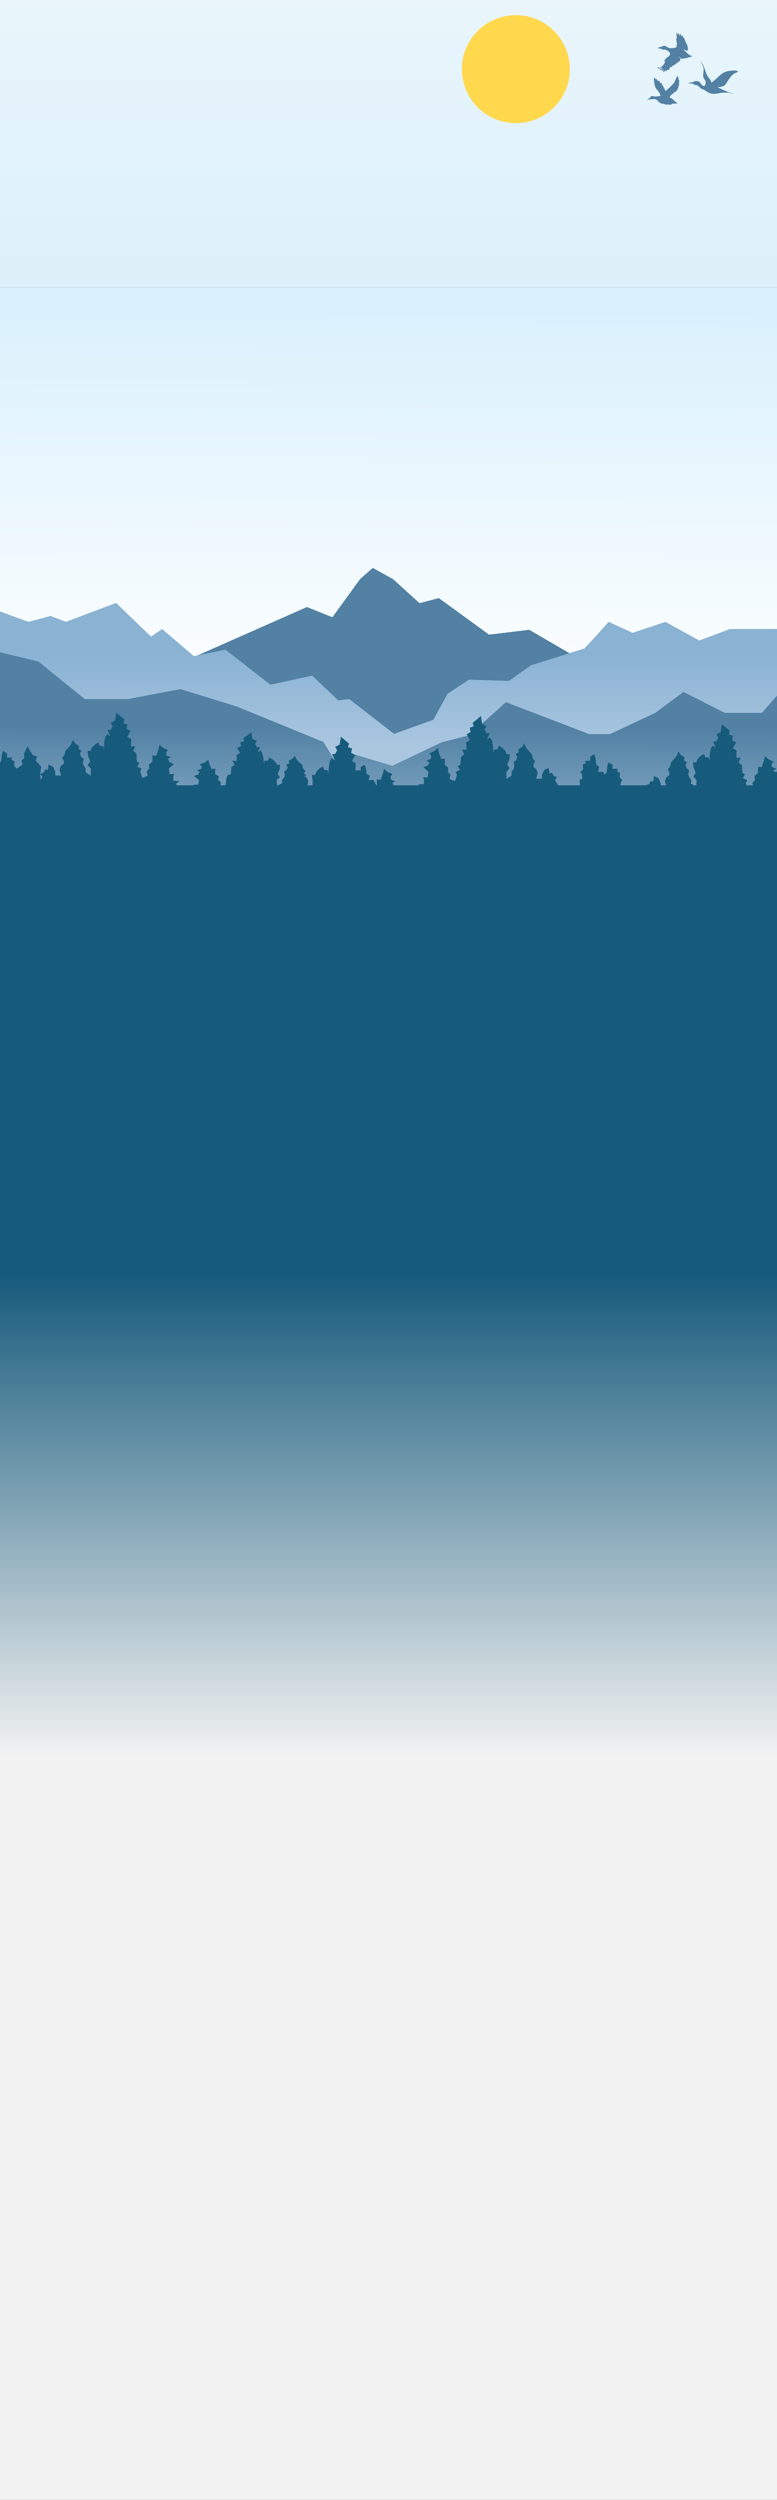 <svg width="360" height="1157" viewBox="0 0 360 1157" fill="none" xmlns="http://www.w3.org/2000/svg">
<rect x="0" y="0" width="360" height="1157" fill="#333333" stroke="none"/>
<rect width="360" height="133" fill="url(#paint0_linear_1460_18728)"/>
<g clip-path="url(#clip0_1460_18728)">
<path d="M395 133H-19V891.631H395V133Z" fill="url(#paint1_linear_1460_18728)"/>
<path d="M88.102 304.846L142.202 280.939L154.002 285.673L166.802 268.039L172.702 262.831L182.102 268.039L194.402 279.164L203.302 276.796L226.602 293.721L245.202 291.472L275.302 308.988L191.702 352.186L88.102 304.846Z" fill="#5281A4"/>
<path d="M394.997 355.145L-19 353.5V331.25V276.098L13.197 287.803L23.397 285.081L30.497 287.803L53.797 279.045L69.997 294.668L75.097 291.117L89.797 303.662L104.497 300.704L125.297 316.918L144.597 312.657L156.697 324.137L161.797 323.545L182.597 339.641L200.797 333.132L207.397 321.06L217.297 314.551L235.797 315.143L245.997 307.923L270.797 300.112L276.897 293.484L281.997 287.803L293.097 292.893L308.297 287.803L323.997 296.443L338.197 291.117H366.097L375.297 300.112L388 288L394.997 287.685" fill="url(#paint2_linear_1460_18728)"/>
<path d="M394.997 383.55L-19 384V362.484V297.367L17.797 306.149L39.297 323.546H59.197L83.597 318.931L109.697 326.979L137.497 338.34L149.897 343.429L156.197 353.844L164.097 349.11L181.697 354.436L204.897 343.429L217.297 340.352L234.397 324.967L272.997 339.761H282.597L303.597 329.937L316.697 320.233L335.797 329.937H352.997L361.497 320.233L370.497 326.269L394.997 303.427" fill="url(#paint3_linear_1460_18728)"/>
<path d="M403.5 347.506L402.9 349.04H401.4L401.7 351.391L402.7 353.947L401.5 355.583L403 357.321L403.988 354.5L401.688 352.966V351.126L400.788 349.899L400.388 348.57L400.788 346.73L399.488 345.707L398.988 344.276L399.788 343.049L398.288 342.129L398.988 341.72L396.5 339L396 336.5L394.888 340.084L393.588 341.72L392.288 343.049L391.888 344.889L390.788 346.321L391.588 347.752V348.979L390.188 350.001L389.588 351.637L390.188 354.5L386.5 360.286V358.651L385.5 356.401L383.4 355.379L383 357.935L381.9 357.628L381.1 359.06L379.5 359.775L380.5 361.002L379 363.456H369L369.1 362.74V360.695L367.8 360.491L367.9 358.446L368.7 357.321L367.5 355.992L367.6 353.845L366.2 353.232L366.6 352.107H364.1L364.2 350.267L362.4 349.04L361.9 350.164L361.4 353.947L360 354.868L360.5 357.219H358.7L358.4 356.503L359.8 355.788L357.6 354.97L357.5 353.538L358.4 352.414L356.1 351.494L354.4 349.96L353.9 352.107L352.9 355.072L351.2 354.868V357.833L349.6 359.06L349.8 361.002L348.6 362.331L348.8 363.456H345.9L345.6 362.433L346.2 361.002L344.2 360.184L345.2 358.344L344 357.73L343.7 354.05L342.2 352.823L343.2 350.573L341.2 350.778V349.142L341.3 347.404L339.6 346.279L341.1 343.621L339.2 342.599L339.6 340.554L337.7 339.94L338.2 338.304L336.6 336.975L334.5 335.135L333.9 338.816L331.9 339.838L332.8 341.372L331.9 343.11H330.4L331.6 346.075L330.3 345.052L329.4 346.279L328.9 348.835L328.7 352.312L328.4 350.573L326.8 350.471L326.2 348.938L324.7 349.756L323.2 351.289L322.6 352.823H321.1L321.3 355.174L322.3 357.73L321.2 359.366L322.7 361.002L322.6 363.456H321.5L320.2 362.74V360.9L319.3 359.673L318.9 358.344L319.3 356.503L318.1 355.481L317.6 354.05L318.3 352.823L316.8 351.903L317.2 350.573L315.5 349.449L314.3 347.813L313.5 349.858L312.1 351.494L310.9 352.823L310.5 354.663L309.4 356.094L310.1 357.526V358.753L308.7 359.775L308.1 361.411L308.6 363.456H306.1V362.433L305.1 360.184L303 359.162L302.7 361.718L301.5 361.411L300.8 362.842L299.2 363.456H287.5L287.6 362.229L288.3 361.002L287.1 359.775L287.2 357.628L285.9 357.015L286.2 355.788H283.7L283.9 354.05L282 352.823L281.5 353.947L281 357.73L280 358.446L279.5 357.219H277.2L277.6 354.868L276.3 353.947L275.8 350.164L275.3 349.04L273.4 350.267L273.5 352.107H271L271.4 353.232L270 353.845L270.2 355.992L268.9 357.321L269.7 358.446L269.8 360.491L268.6 360.695V362.74L268.7 363.456H258.6L257.1 361.002L258.1 359.775L256.5 359.06L255.7 357.628L254.6 357.935L254.2 355.379L252.1 356.401L251.1 358.651V360.286L248.5 360.491L249.1 357.628L248.5 355.992L247.2 354.97V353.743L247.9 352.312L246.8 350.88L246.4 349.04L245.2 347.711L243.8 346.075L242.9 344.03L241.8 345.666L240.1 346.893L240.4 348.12L238.9 349.04L239.7 350.267L239.2 351.698L238 352.721L238.3 354.561L238 355.89L237 357.117V358.957L234.7 360.491L234.6 357.321L236.1 355.583L235 353.947L236 351.391L236.2 349.04H234.7L234.1 347.506L232.6 345.973L231.1 345.155L230.5 346.688L228.9 346.893L228.6 348.529L228.4 345.052L227.9 342.496L227 341.269L225.6 342.292L226.9 339.327H225.4L224.5 337.589L225.4 336.055L223.4 335.033L222.8 331.352L220.7 333.192L219 334.521L219.5 336.157L217.7 336.771L218 338.816L216.2 339.838L217.7 342.496L215.9 343.621L216.1 345.359V346.995L214.1 346.893L215.1 349.04L213.6 350.267L213.3 353.947L212.1 354.561L213.1 356.401L211.1 357.219L211.7 358.651L210.8 361.513L208.3 360.593L208.7 358.548L207.5 357.219L207.7 355.277L206.1 354.05V351.085L204.4 351.289L203.4 348.426L202.9 346.177L201.1 347.711L198.9 348.631L199.8 349.756L199.6 351.187L197.5 352.107L198.9 352.721L198.3 354.254L196.2 355.072L198.5 357.219L198.1 359.775H196L196.4 360.798V362.842L193.7 363.047L194.2 363.456H182.3L181.8 362.331L183.2 361.718L181.1 360.798L181 359.366L181.8 358.242L179.6 357.321L177.9 355.788L177.4 357.935L176.4 360.9L174.6 360.695V363.456H174.4L173.1 361.002H170.8L171.3 358.957L169.9 358.242L169.4 354.97L168.9 353.947L167 355.072L167.2 356.606H166.6L166.7 356.503L164.7 356.606V354.97L164.8 353.232L163.1 352.107L164.6 349.449L162.7 348.426L163.1 346.382L161.2 345.768L161.7 344.132L160.1 342.803L158 340.963L157.3 344.643L155.3 345.666L156.2 347.199L155.3 348.938H153.9L155.1 351.903L153.7 350.88L152.9 352.107L152.4 354.663L152.1 358.139L151.9 356.503L150.2 356.299L149.6 354.765L148.1 355.583L146.6 357.117L146 358.651H144.5L144.8 361.002L145 361.718L144.8 362.229V363.456H142.5L142.8 362.331L142.6 362.127L142.8 361.411L142.2 359.98L141.3 359.468L141.8 358.651L140.8 358.037L141.5 356.81L140.4 355.583L140 353.947L138.8 352.925L137.4 351.494L136.6 349.756L135.4 351.187L133.7 352.107L134.1 353.232L132.6 353.947L133.3 355.072L132.8 356.299L131.6 357.117L132 358.753L131.6 359.877L130.7 360.9V362.433L128.8 363.456H128.3L128.2 361.002L129.7 359.673L128.6 358.242L129.6 355.992L129.8 353.947H128.4L127.7 352.721L126.2 351.391L124.7 350.676L124.1 352.005L122.5 352.107L122.3 353.538L122 350.573L121.5 348.426L120.6 347.302L119.3 348.222L120.5 345.768H119L118.2 344.234L119 342.905L117 341.985L116.4 338.918L114.3 340.554L112.7 341.576L113.2 343.008L111.3 343.519L111.7 345.257L109.8 346.177L111.3 348.426L109.6 349.449L109.7 350.778V352.209L107.7 352.107L108.7 353.947L107.2 355.072L107 358.242L105.7 358.753L105.8 358.855L105.5 358.651L105 359.775L104.8 360.9L104.7 361.002L104.8 361.104L104.5 363.456H102.1L102.4 362.127L101.1 361.002L101.4 359.264L99.7 358.344V355.686L98 355.89L97 353.436L96.5 351.596L94.8 352.925L92.5 353.641L93.4 354.663L93.3 355.788L91.2 356.606L92.5 357.117L91.9 358.446L89.8 359.162L92.2 361.002L91.8 363.149H89.7L89.8 363.456H82.1L81.4 362.842L83.1 361.513L80.3 361.309V359.366L80.7 358.242H78.6L78.2 355.686L80.6 353.641L78.5 352.721L77.8 351.187L79.2 350.573L77.1 349.653L77 348.222L77.8 347.097L75.6 346.177L73.9 344.643L73.4 346.893L72.4 349.756L70.6 349.551V352.618L69 353.743L69.2 355.686L68 357.015L68.4 359.06L65.9 359.98L65 357.117L65.6 355.686L63.6 354.868L64.6 353.129L63.4 352.414L63.2 348.733L61.7 347.506L62.7 345.359L60.7 345.461V343.825L60.8 342.19L59 340.963L60.5 338.304L58.7 337.282L59 335.237L57.2 334.624L57.7 332.988L56.1 331.761L53.9 329.818L53.3 333.499L51.3 334.521L52.2 336.055L51.3 337.793H49.8L51.1 340.758L49.7 339.736L48.8 340.963L48.3 343.519L48.1 346.995L47.9 345.359L46.2 345.155L45.6 343.621L44.1 344.439L42.6 345.973L42 347.506H40.5L40.8 349.858L41.8 352.414L40.6 354.05L42.1 355.788L42 358.957L39.7 357.424V355.583L38.8 354.356L38.4 353.129L38.8 351.187L37.5 350.164L37 348.733L37.8 347.506L36.3 346.586L36.7 345.359L34.9 344.132L33.8 342.496L32.9 344.541L31.6 346.177L30.3 347.506L29.9 349.347L28.8 350.778L29.6 352.209V353.436L28.2 354.459L27.6 356.094L28.2 358.957L25.6 358.855V357.117L24.6 354.868L22.5 353.845L22.1 356.401L21 356.094L20.2 357.526L18.6 358.242L19.6 359.468L18.8 360.9L18.6 358.242L19.1 354.868L16.6 352.107L17.1 350.062L15.1 349.449L12.8 345.359L11.1 348.835L11.3 350.778L9.9 352.107L10.5 353.743L7.8 355.788L6.6 354.459L6.7 352.312L5.3 351.698L5.7 350.573H3.2L3.3 348.733L1.5 347.506L1 348.631L0.5 352.414L-0.9 353.334V353.436L-2.8 352.516L-4.1 348.631L-6.4 345.359L-5.1 343.212L-10 337.895V366.421V1834H401.7L404 346.893L403.5 347.506Z" fill="url(#paint4_linear_1460_18728)"/>
</g>
<circle cx="239" cy="32" r="25" fill="#FFD84E"/>
<path fill-rule="evenodd" clip-rule="evenodd" d="M341.9 32.928C341.7 32.928 341.5 32.81 341.3 32.81C340.9 32.573 340.2 32.573 339.4 32.691C337.5 32.691 335.7 33.165 334.2 34.348C333.4 34.94 332.2 36.124 331.4 36.834C331.2 37.071 330.9 37.307 330.7 37.425L329.9 38.017C329.8 38.136 329.7 38.136 329.6 38.254C329.5 37.189 328 35.65 327.4 34.467C327.3 34.23 326.3 31.39 326.2 31.153C326.1 30.916 326 30.561 325.9 30.206C325.6 29.614 324.7 28.549 324.2 28.312C324.4 28.549 324.9 28.904 325 29.259C327.2 32.1 324.9 34.703 326.2 36.36L326.7 37.189C327.2 38.017 326.9 38.609 326.8 38.964C327 39.201 326.6 39.556 326.3 39.793C325.8 39.793 325.5 39.556 325.2 39.319C324.7 38.727 324.4 38.017 323.6 37.662C323 37.425 321.6 37.544 321.2 37.899C321.2 37.899 321.2 37.899 321.2 38.017C321.2 38.017 321.2 38.017 321.1 38.017C321 38.017 320.9 38.017 320.9 38.017C321 38.017 321.1 38.017 321.1 38.017C320.2 38.254 319.1 38.017 319 38.609C319.4 38.491 320.4 38.609 321.2 38.846C321.4 39.083 321.7 39.201 322.2 39.319C322.4 39.319 323.2 39.556 323.4 39.674C323.7 39.911 324.3 40.621 325 41.094C325.4 41.331 325.8 41.45 326.1 41.45C326.3 41.686 328.2 42.87 328.5 42.988C330.4 43.698 331.5 43.461 333.3 43.106C334.5 42.87 336.2 42.87 337.5 42.87C338.3 43.106 339.2 43.343 340 43.461C339.2 43.225 338.3 42.87 337.5 42.633C336.9 42.396 335.7 41.923 335.2 41.686C334.5 41.331 333.7 40.976 332.9 40.621C332.7 40.503 332.5 40.384 332.4 40.384C333.4 40.266 334.5 40.148 335.3 39.793C335.9 39.438 336.3 38.964 336.8 38.136C339.6 33.283 341 33.993 341.7 33.283H341.9C341.9 32.928 341.9 32.928 341.9 32.928ZM334.3 35.177C334.3 35.177 334.2 35.295 334.1 35.414C334.2 35.295 334.2 35.177 334.3 35.177Z" fill="#5281A4"/>
<path fill-rule="evenodd" clip-rule="evenodd" d="M300 46.306C300 46.069 300.2 45.951 300.4 45.833C300.4 45.833 300.4 45.832 300.5 45.714C300.6 45.596 300.7 45.596 300.8 45.596L300.9 45.477L300.8 45.596L300.9 45.477C301 45.359 301.1 45.241 301.3 45.004C301.7 44.412 302 44.412 302.7 44.531C303.4 44.649 303.5 44.767 304.2 44.649C304.8 44.531 305.5 44.531 306 44.412C306 44.175 305.9 43.821 305.8 43.584C305.4 42.519 304.3 41.453 303.9 40.862C303.1 39.56 302.8 36.246 303.1 36.009C303.3 35.891 303.4 36.128 303.5 36.246C303.6 36.364 303.6 36.364 303.6 36.483C303.7 36.601 303.7 36.601 303.7 36.719C304.4 36.128 304.5 37.548 305 37.429C305.3 37.311 305.4 37.429 305.5 37.548C305.7 37.785 305.7 38.021 305.9 38.258C306 38.376 306.1 38.495 306.3 38.495C306.5 38.613 306.6 38.613 306.6 38.613C306.7 38.731 306.8 38.968 306.8 39.205C307 39.915 307.1 39.678 307.3 39.797C307.5 40.033 307.3 40.388 307.6 40.743C307.7 40.862 307.8 40.98 307.9 40.98C308 41.098 308.1 41.217 308.1 41.809L308.4 42.045C308.9 41.809 311.9 38.968 312.4 38.14C312.7 37.548 313.3 36.246 313.6 35.536C313.7 35.299 313.7 35.062 313.9 35.062C314 35.299 314 35.536 314 35.891L314.3 35.654C314.4 36.009 314.4 36.364 314.3 36.719L314.4 36.838C314.3 36.956 314.5 36.956 314.4 36.838C314.4 36.838 314.5 36.838 314.6 36.956V37.429C314.7 37.429 314.6 37.311 314.8 37.429L314.6 37.903C314.5 38.258 314.9 37.666 314.5 38.731L314.6 38.85C314.7 38.968 314.7 38.731 314.7 39.086C314.7 39.323 314.4 39.915 314.1 40.033C314.2 40.152 314.2 40.152 314.4 40.152C314.4 40.625 314.1 40.507 314.2 40.743C314.2 41.098 314 40.98 313.8 41.572L313.7 41.69C313.7 41.69 313.7 41.69 313.6 41.809C313.5 41.927 313.4 41.927 313.3 41.927C313.5 42.164 313.4 42.164 313.2 42.282C313.1 42.4 313.1 42.282 313 42.282C313.1 42.4 313.1 42.4 313.2 42.519L312.6 42.637L313 42.519C312.3 42.519 312.5 42.4 312.4 42.755C312.3 42.992 312.2 42.992 311.9 43.229L311.2 43.702C310.9 43.939 310.9 44.175 310.7 44.294C310.5 44.412 310.3 44.531 310.3 45.122C311.6 45.596 312 46.306 312.9 47.016C313.1 47.253 313.4 47.371 313.7 47.608L313.8 47.726L313.9 47.844C313.6 47.963 313.6 47.726 313.5 47.844C313.3 47.963 313.5 47.963 313.3 47.963C313.2 47.963 313.1 47.844 313 47.844C312.8 47.844 312.9 48.081 312.5 47.963C312 47.726 312.4 48.2 312 48.081L311.9 47.963L311.6 47.844L311.4 48.081L311.3 48.2C311.2 48.318 311.3 48.2 311.2 48.318C310.9 48.2 310.9 48.554 310.7 48.436L310.6 48.318C310.6 48.554 310.7 48.554 310.4 48.554C310.2 48.554 310.3 48.554 310.1 48.318L309.4 48.436C309.4 48.436 309.3 48.318 309.4 48.436H309.3C309.2 48.436 309.2 48.436 309.1 48.436C306.9 48.436 307.7 48.318 308.8 48.318C308.1 48.2 307.3 48.081 306.6 47.963C306.6 47.963 306.5 47.963 306.4 47.844C306 47.726 305.6 47.489 305.4 47.371C305 47.016 304.6 46.424 304.2 46.188C303.2 45.596 302.9 45.951 301.6 45.951C301.3 45.833 301 46.069 300.6 46.069C300.3 46.069 300.2 46.188 300 46.306Z" fill="#5281A4"/>
<path fill-rule="evenodd" clip-rule="evenodd" d="M320.803 25.95C320.403 25.95 320.003 25.713 319.703 25.595C319.103 25.239 318.503 24.766 318.103 24.293C317.703 23.938 317.203 23.346 316.603 22.872C317.103 22.991 317.803 23.228 318.303 23.583C318.703 23.109 318.703 23.464 318.703 22.636C318.703 22.162 318.703 21.807 318.503 21.334C318.403 21.097 318.203 20.269 318.103 20.15C318.103 20.15 318.103 20.032 318.003 20.15C317.803 19.795 317.703 19.322 317.503 18.967C317.403 18.612 317.203 18.257 317.103 18.02V17.902C316.803 17.547 316.603 17.192 316.303 16.955C316.303 16.718 316.403 16.6 316.303 16.245C316.103 16.363 316.103 16.482 315.903 16.718C315.803 16.718 315.703 16.6 315.603 16.6C315.603 16.127 315.503 15.653 315.203 15.535L315.103 16.482C315.003 16.482 314.903 16.363 314.803 16.363C314.703 15.89 314.603 15.416 314.303 15.18V15.298V15.416C314.303 15.653 314.303 15.89 314.303 16.127C314.103 15.89 313.803 15.653 313.603 15.18H313.403C313.403 15.298 313.403 15.416 313.403 15.653C313.403 16.245 313.603 17.192 313.603 17.665C313.603 17.665 313.603 17.665 313.603 17.547C313.503 17.547 313.503 17.547 313.503 17.547C313.503 17.547 313.503 17.547 313.403 17.547C313.303 18.494 313.303 18.612 313.503 19.44C313.703 20.15 313.603 20.86 313.403 21.452H313.603C313.603 21.571 313.603 21.689 313.503 21.689C313.403 21.689 313.403 21.689 313.403 21.807C312.903 22.162 312.903 22.044 312.203 22.162C311.103 22.281 310.603 22.517 309.603 22.044C308.903 21.807 308.303 20.979 307.403 21.216C306.903 21.334 306.803 21.571 306.303 21.689H306.203C306.203 21.689 306.103 21.689 306.003 21.689C305.903 21.689 305.903 21.689 305.903 21.689C305.903 21.689 306.003 21.689 306.103 21.689C305.603 21.926 305.003 21.689 304.903 22.399C305.003 22.399 305.103 22.399 305.403 22.399C305.603 22.399 305.803 22.517 306.003 22.517C306.203 22.517 306.303 22.636 306.503 22.754C306.603 22.754 306.603 22.754 306.603 22.754C307.003 22.872 307.203 22.991 307.203 22.991C307.603 22.991 307.903 22.991 308.103 22.991C308.203 22.991 308.503 22.991 308.603 23.109C309.303 23.464 309.803 23.819 310.103 24.056C310.203 24.174 310.303 24.411 310.503 24.766C310.503 25.239 310.303 25.713 309.803 26.068C309.003 26.66 307.803 27.37 307.803 28.553C307.803 28.553 307.803 28.553 307.803 28.672C308.103 28.435 308.103 28.435 308.303 28.08C308.003 29.5 307.103 30.447 306.103 31.157C305.403 31.631 305.403 31.275 304.703 31.157C304.903 32.341 306.203 31.512 306.803 31.157C306.603 31.631 306.603 31.631 306.303 31.867L305.703 32.222H305.603L305.403 32.341C306.203 32.459 306.903 32.104 307.203 31.512C307.203 31.749 307.003 32.104 306.803 32.222C306.703 32.341 306.703 32.341 306.603 32.459C306.403 32.696 306.503 32.459 306.403 32.814C307.003 32.814 307.203 32.459 307.503 32.222C307.403 32.577 307.203 33.169 307.303 33.287C307.703 33.524 308.303 32.459 308.403 32.222L308.303 32.932C308.903 32.932 309.203 32.341 309.303 31.985V32.104L309.403 32.577C310.103 32.341 310.203 31.631 310.603 30.92C311.103 31.039 311.503 31.157 311.403 30.447C312.203 30.447 311.903 30.565 312.203 29.974C313.203 29.974 312.503 29.737 313.203 29.5C313.903 29.264 313.403 29.027 313.903 28.908C314.003 28.908 314.203 28.908 314.403 28.79V28.317C315.003 28.317 315.003 28.435 315.203 27.843C315.403 27.133 314.603 26.423 314.203 26.068C314.903 26.423 315.003 26.778 315.503 27.133C317.103 27.252 320.103 26.423 320.803 25.95C321.103 26.068 321.103 25.95 320.803 25.95ZM313.503 17.31C313.603 17.428 313.603 17.428 313.503 17.31C313.503 17.428 313.603 17.428 313.503 17.31Z" fill="#5281A4"/>
<defs>
<linearGradient id="paint0_linear_1460_18728" x1="180" y1="0" x2="180" y2="133" gradientUnits="userSpaceOnUse">
<stop stop-color="#E9F5FB"/>
<stop offset="1" stop-color="#DCF1FB"/>
</linearGradient>
<linearGradient id="paint1_linear_1460_18728" x1="187.694" y1="332.206" x2="188.668" y2="142.711" gradientUnits="userSpaceOnUse">
<stop stop-color="white"/>
<stop offset="1" stop-color="#DAF1FD"/>
</linearGradient>
<linearGradient id="paint2_linear_1460_18728" x1="188.11" y1="347.067" x2="188.153" y2="302.217" gradientUnits="userSpaceOnUse">
<stop stop-color="#ABC7E0"/>
<stop offset="1" stop-color="#8AB2D3"/>
</linearGradient>
<linearGradient id="paint3_linear_1460_18728" x1="188.036" y1="383.782" x2="188.182" y2="336.35" gradientUnits="userSpaceOnUse">
<stop offset="0.142" stop-color="#80A5C1"/>
<stop offset="1" stop-color="#5281A4"/>
</linearGradient>
<linearGradient id="paint4_linear_1460_18728" x1="197" y1="590" x2="197" y2="813" gradientUnits="userSpaceOnUse">
<stop stop-color="#175B7C"/>
<stop offset="1" stop-color="#F2F2F2"/>
</linearGradient>
<clipPath id="clip0_1460_18728">
<rect width="360" height="1024" fill="white" transform="translate(0 133)"/>
</clipPath>
</defs>
</svg>
